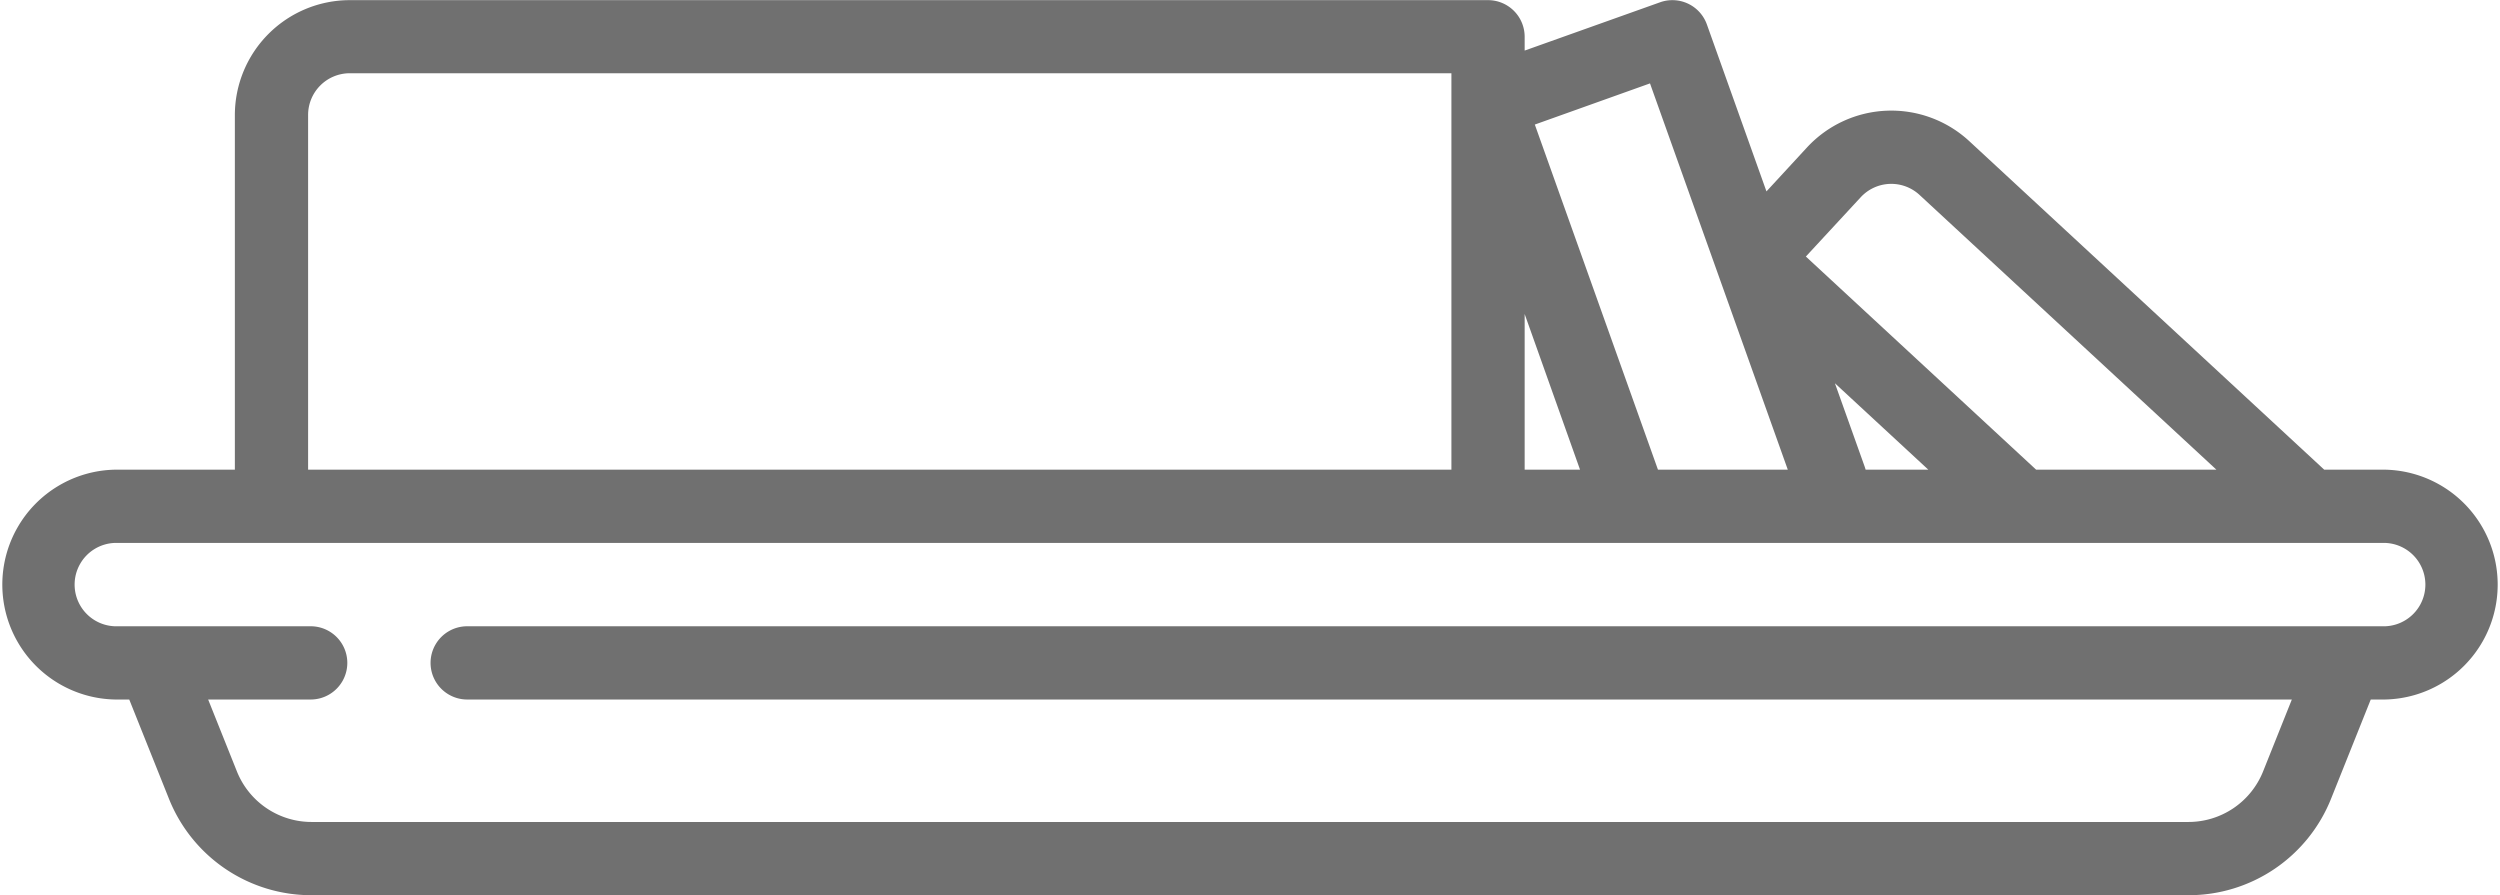 <svg id="Capa_1" data-name="Capa 1" xmlns="http://www.w3.org/2000/svg" viewBox="0 0 512 183.34"><defs><style>.cls-1{fill:#707070;}</style></defs><title>butter</title><path class="cls-1" d="M488.47,260.52H476l-72.68-67.27a23.52,23.52,0,0,0-33.25,1.28l-8.3,9-12.2-34.19a7.5,7.5,0,0,0-9.59-4.54l-27.73,9.89v-2.83a7.5,7.5,0,0,0-7.5-7.5H71.63A23.56,23.56,0,0,0,48.1,187.86v72.66H23.53a23.54,23.54,0,0,0,0,47.07h2.94l8.1,20.25a31.41,31.41,0,0,0,29.29,19.83H448.14a31.41,31.41,0,0,0,29.29-19.83l8.1-20.25h2.94a23.54,23.54,0,0,0,0-47.07Zm-107.39-55.8a8.52,8.52,0,0,1,12.05-.46l60.79,56.26H417l-47.16-43.65Zm13.84,55.8H382.08c-.06-.2-.12-.41-.19-.61l-6.1-17.09Zm-57-79.11,28.22,79.11H339.55l-25.22-70.68Zm-14.33,79.11H312.25V228.64ZM63.1,187.86a8.54,8.54,0,0,1,8.53-8.53H297.25v81.19H63.1ZM488.47,292.59H95.68a7.5,7.5,0,0,0,0,15H469.37l-5.87,14.68a16.47,16.47,0,0,1-15.36,10.4H63.86a16.47,16.47,0,0,1-15.36-10.4l-5.87-14.68h21a7.5,7.5,0,1,0,0-15H23.53a8.54,8.54,0,0,1,0-17.07H488.47a8.54,8.54,0,0,1,0,17.07Z" transform="translate(0 -164.33)"/></svg>